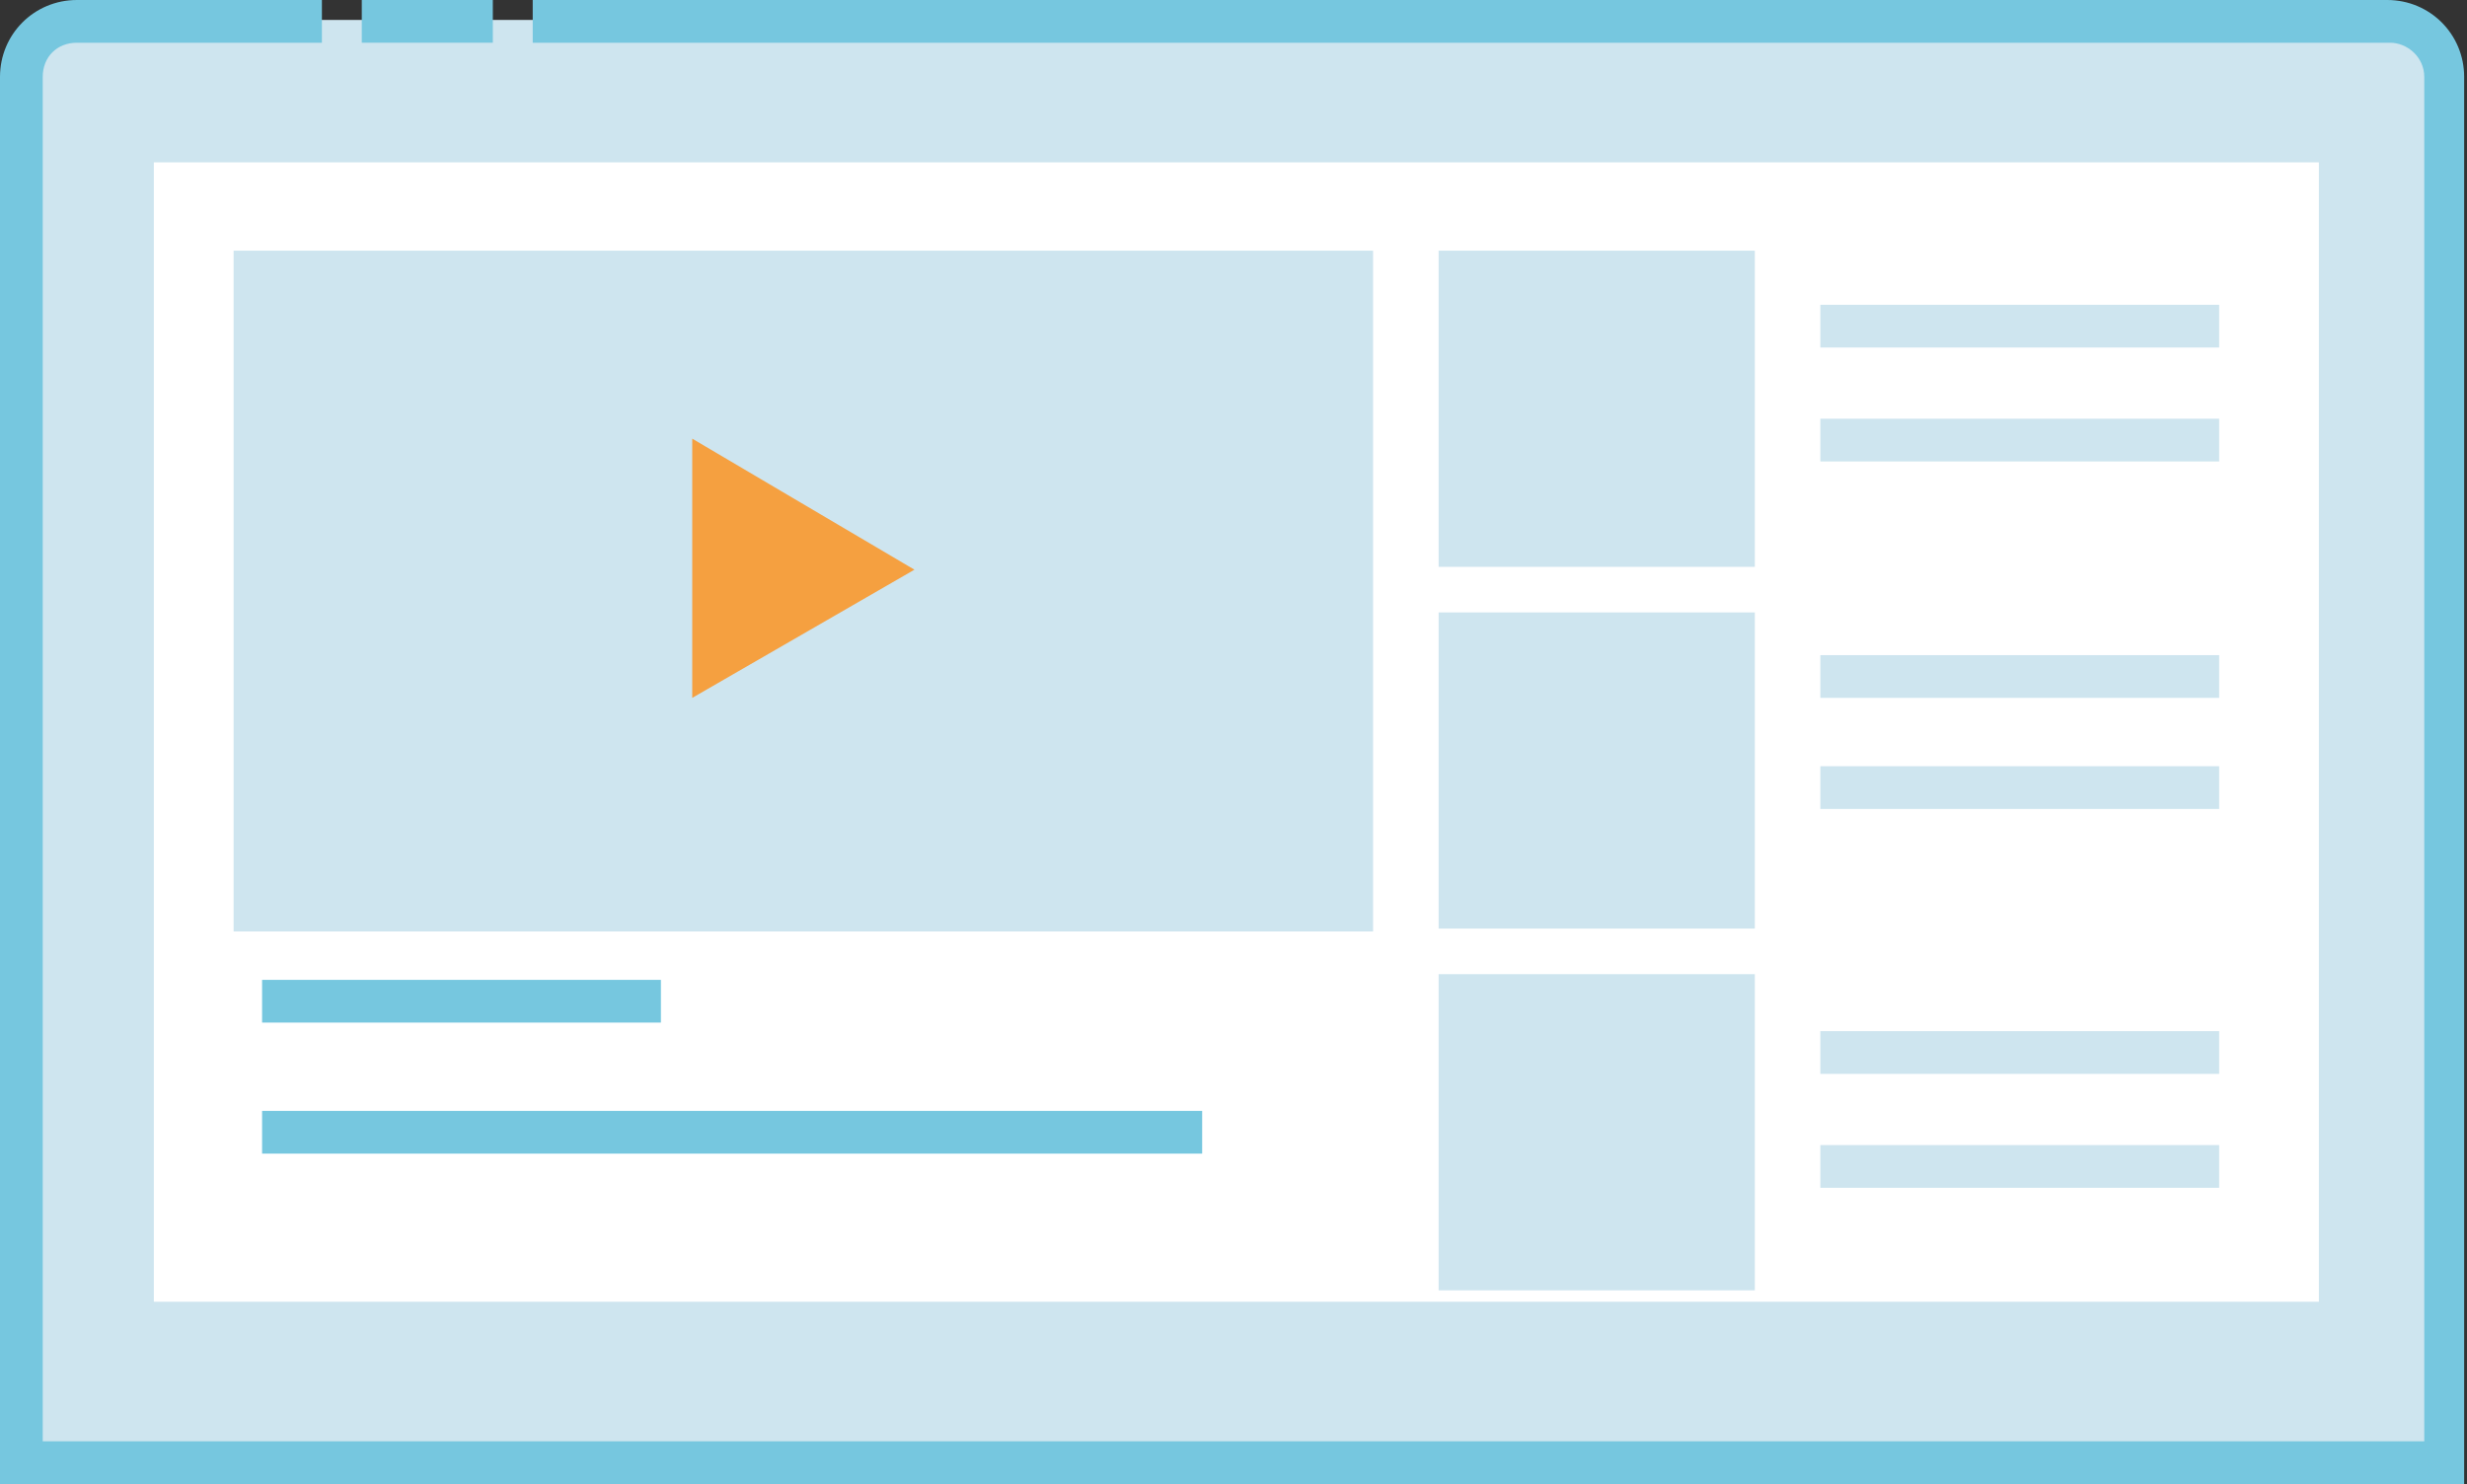 <?xml version="1.0" encoding="utf-8"?>
<!-- Generator: Adobe Illustrator 19.0.0, SVG Export Plug-In . SVG Version: 6.00 Build 0)  -->
<svg version="1.1" id="Layer_1" xmlns="http://www.w3.org/2000/svg" xmlns:xlink="http://www.w3.org/1999/xlink" x="0px" y="0px"
	 viewBox="0 0 86.6 52.1" style="enable-background:new 0 0 86.6 52.1;" xml:space="preserve">
<rect x="0" y="0" width="86.6" height="52.1" fill="#333333" stroke="none"/>
<style type="text/css">
	.st0{fill:#CEE5EF;}
	.st1{fill:#76C7DF;}
	.st2{fill:#FFFFFF;}
	.st3{fill:#F5A040;}
</style>
<g id="XMLID_25_">
	<path id="XMLID_26_" class="st0" d="M85.8,51.4H0.8V2.7c0-1.1,0.9-2,2-2h81.2c1.1,0,2,0.9,2,2V51.4z"/>
	<path id="XMLID_27_" class="st1" d="M86.6,52.1H0V2.7C0,1.2,1.2,0,2.7,0h8.6v1.5H2.7C2,1.5,1.5,2,1.5,2.7v47.9h83.6V2.7
		c0-0.7-0.6-1.2-1.2-1.2H18.7V0h65.1c1.5,0,2.7,1.2,2.7,2.7V52.1z"/>
	<rect id="XMLID_28_" x="12.7" class="st1" width="4.6" height="1.5"/>
	<rect id="XMLID_29_" x="5.4" y="5.7" class="st2" width="76" height="40"/>
	<rect id="XMLID_30_" x="8.2" y="8.8" class="st0" width="40" height="23.9"/>
	<polygon id="XMLID_31_" class="st3" points="32.1,20 24.3,15.4 24.3,24.5 	"/>
	<rect id="XMLID_32_" x="50.5" y="8.8" class="st0" width="11.1" height="11.1"/>
	<rect id="XMLID_33_" x="50.5" y="21.5" class="st0" width="11.1" height="11.1"/>
	<rect id="XMLID_34_" x="50.5" y="34.2" class="st0" width="11.1" height="11.1"/>
	<rect id="XMLID_35_" x="9.2" y="34.4" class="st1" width="14" height="1.5"/>
	<rect id="XMLID_36_" x="63.9" y="10.7" class="st0" width="14" height="1.5"/>
	<rect id="XMLID_37_" x="63.9" y="14.7" class="st0" width="14" height="1.5"/>
	<rect id="XMLID_38_" x="63.9" y="23" class="st0" width="14" height="1.5"/>
	<rect id="XMLID_39_" x="63.9" y="26.9" class="st0" width="14" height="1.5"/>
	<rect id="XMLID_40_" x="63.9" y="36.2" class="st0" width="14" height="1.5"/>
	<rect id="XMLID_41_" x="63.9" y="40.2" class="st0" width="14" height="1.5"/>
	<rect id="XMLID_42_" x="9.2" y="39" class="st1" width="33" height="1.5"/>
</g>
</svg>

